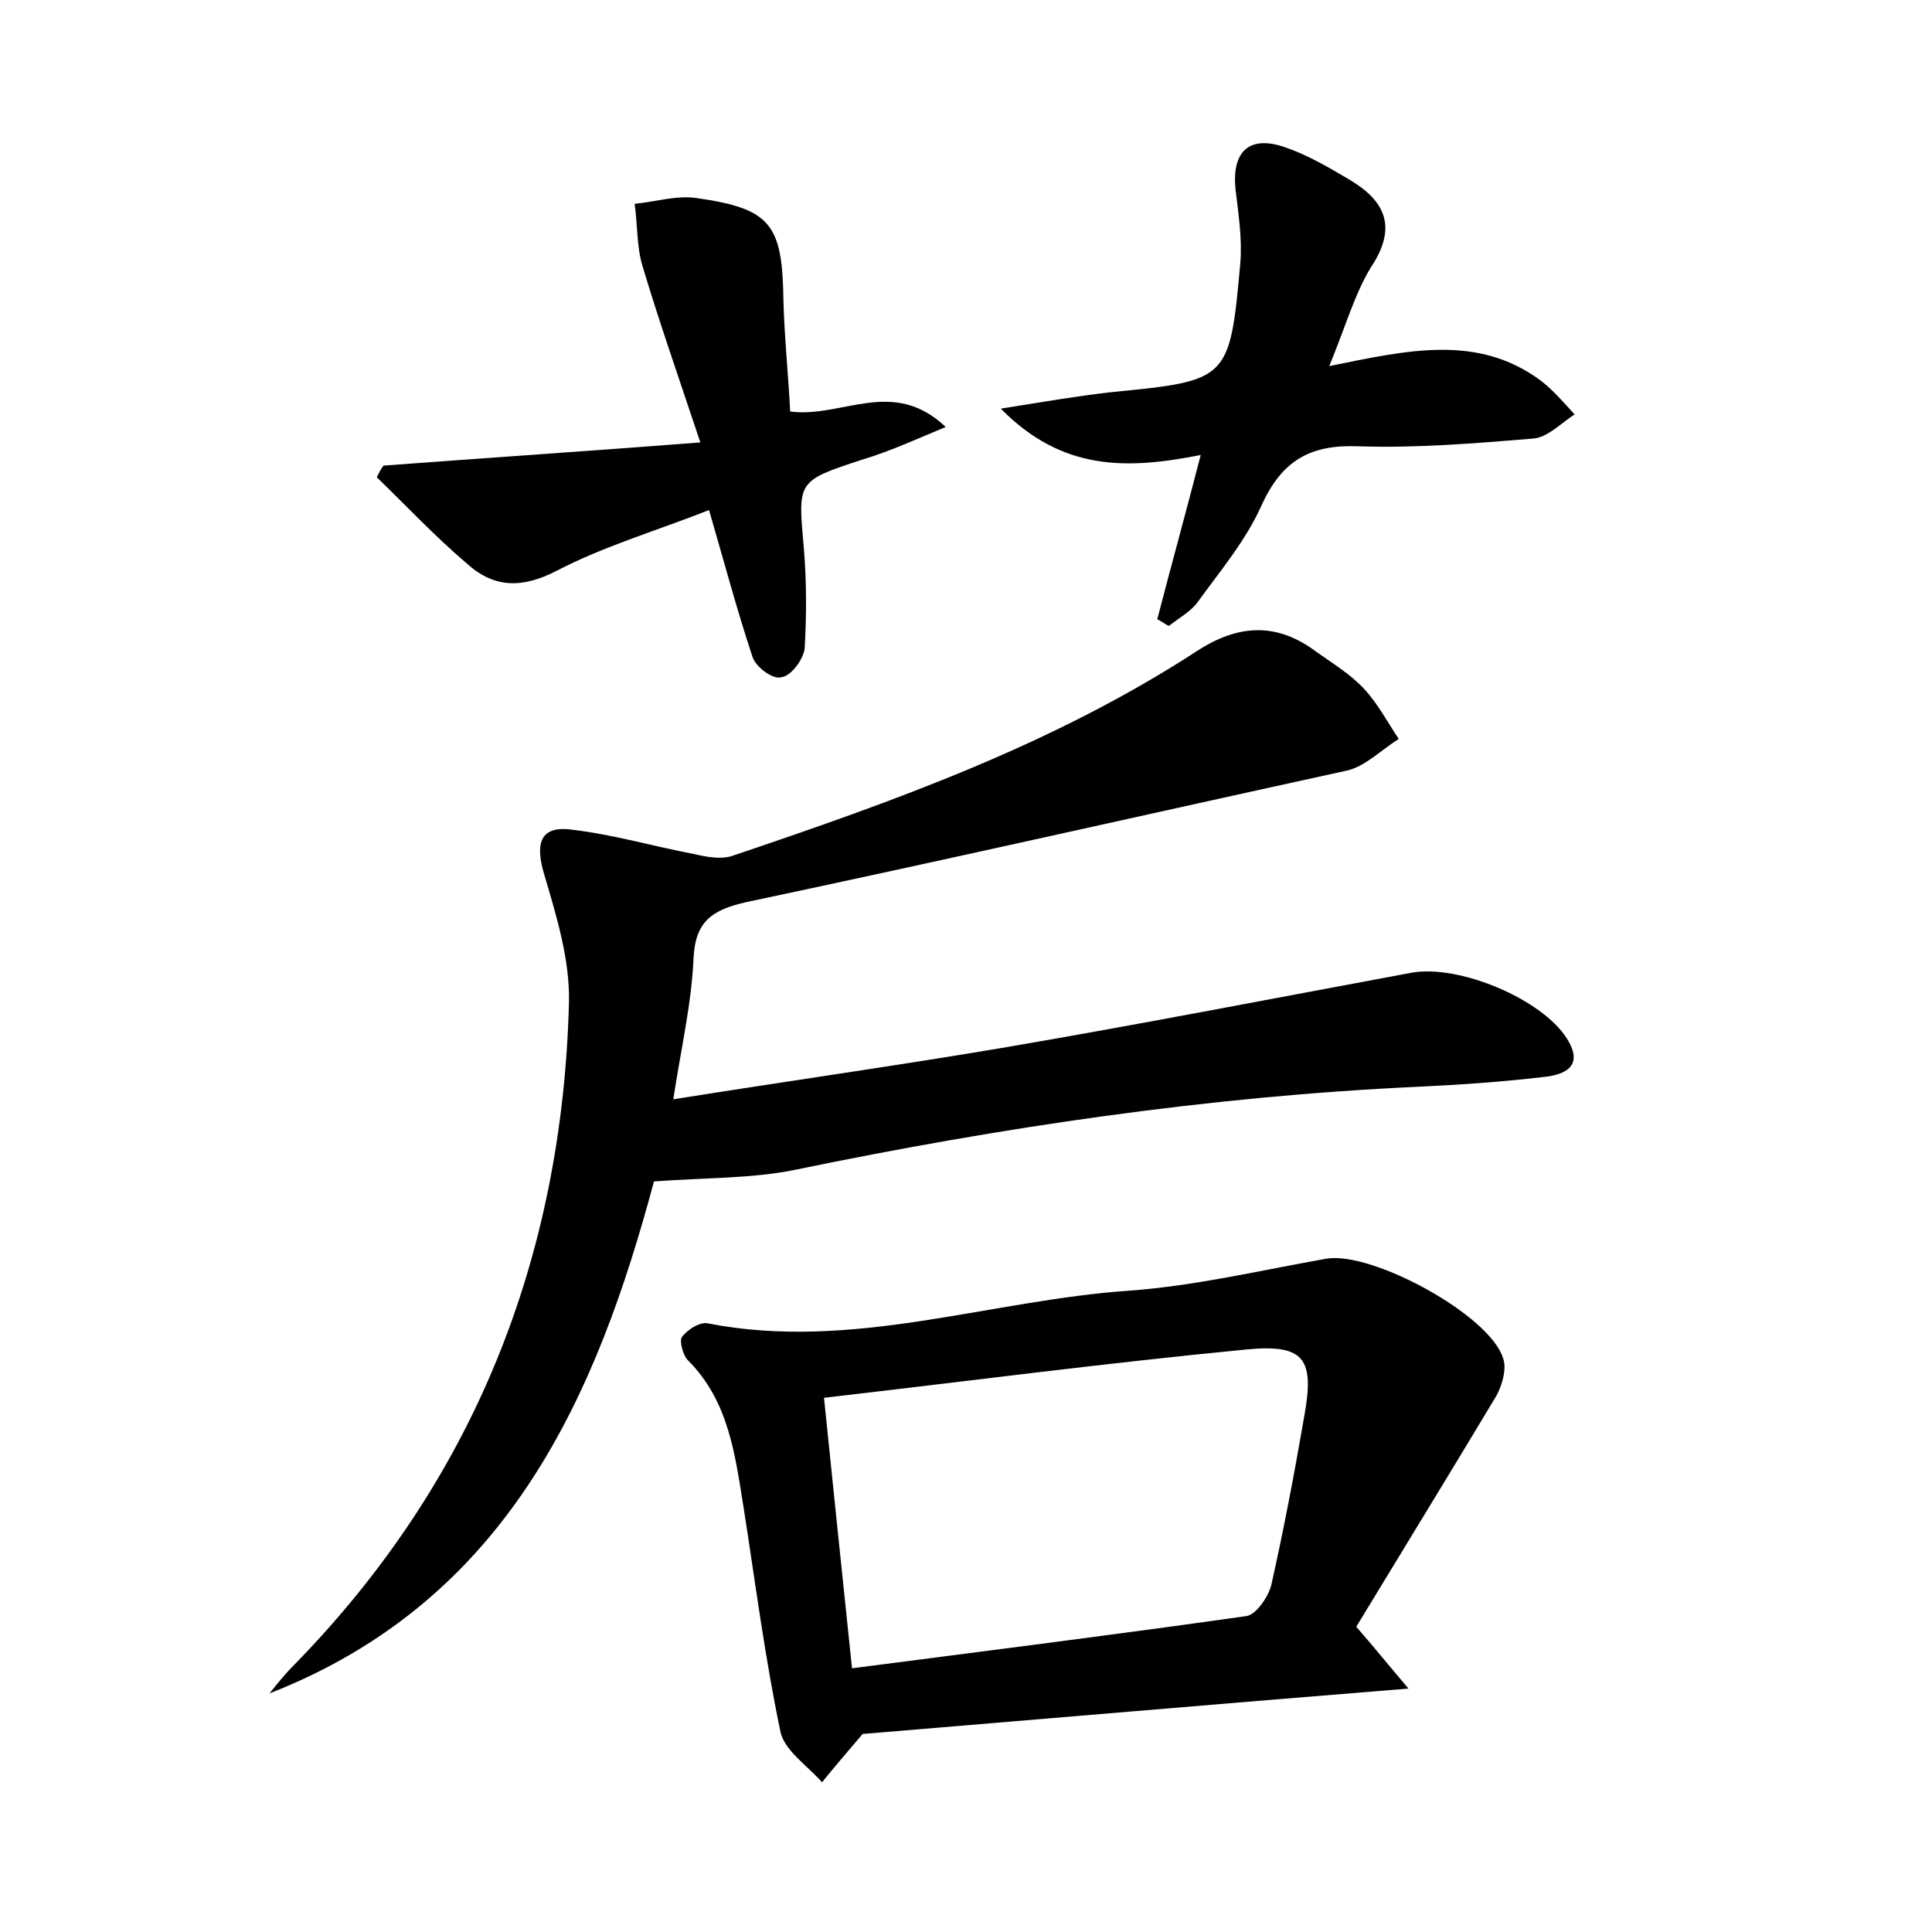 <?xml version="1.0" encoding="utf-8"?>
<!-- Generator: Adobe Illustrator 22.0.0, SVG Export Plug-In . SVG Version: 6.00 Build 0)  -->
<svg version="1.1" id="图层_1" xmlns="http://www.w3.org/2000/svg" xmlns:xlink="http://www.w3.org/1999/xlink" x="0px" y="0px"
	 viewBox="0 0 200 200" style="enable-background:new 0 0 200 200;" xml:space="preserve">
<style type="text/css">
	.st0{fill:#FFFFFF;}
</style>
<g>
	
	<path d="M69.7,113.8c11.9-1.9,23.3-3.5,34.5-5.4c14-2.4,27.9-5.1,41.9-7.7c4.9-0.9,13.5,2.7,16.1,6.8c1.9,3-0.4,3.8-2.5,4
		c-4.3,0.5-8.6,0.8-12.9,1c-21.7,1-43.2,4.2-64.5,8.6c-4.4,0.9-9,0.8-14.6,1.2c-5.9,22-15,43.3-39.8,53c0.8-1,1.6-2,2.5-2.9
		c18.7-19.1,27.8-42.2,28.5-68.6c0.1-4.5-1.3-9-2.6-13.4c-0.9-3.1-0.4-5,3-4.5c4.2,0.5,8.3,1.7,12.5,2.5c1.3,0.3,2.8,0.6,4,0.2
		c16.6-5.6,33.2-11.5,48.1-21.2c4.3-2.8,8.3-3,12.4,0.1c1.7,1.2,3.5,2.3,4.9,3.8c1.4,1.5,2.4,3.4,3.6,5.2c-1.8,1.1-3.5,2.9-5.5,3.3
		C118.7,84.3,98,89,77.2,93.4c-3.5,0.8-5.2,2-5.4,5.7C71.6,103.9,70.5,108.5,69.7,113.8z"/>
	<path d="M89.3,179.5c-1.7,2-3,3.5-4.2,5c-1.5-1.7-3.9-3.3-4.3-5.2c-1.6-7.6-2.6-15.4-3.8-23.1c-0.9-5.5-1.5-11.1-5.8-15.4
		c-0.5-0.5-0.9-2-0.6-2.4c0.6-0.8,1.9-1.6,2.7-1.4c14.9,2.9,29.1-2.4,43.7-3.4c6.8-0.5,13.5-2.1,20.3-3.3
		c4.7-0.8,16.9,5.8,18.3,10.3c0.4,1.1-0.1,2.8-0.7,3.9c-4.8,8-9.7,16-14.5,23.9c2,2.3,3.2,3.8,5.4,6.4
		C126,176.4,107.4,178,89.3,179.5z M88.2,172.7c13.9-1.8,27.4-3.5,40.8-5.4c1-0.1,2.3-2,2.6-3.2c1.3-5.8,2.4-11.6,3.4-17.4
		c1.1-6,0.1-7.6-6-7c-14.5,1.4-29,3.3-43.7,5C86.3,154.5,87.2,163.1,88.2,172.7z"/>
	<path d="M39.7,48.2c10.6-0.8,21.2-1.5,32.8-2.4c-2.3-6.9-4.3-12.6-6-18.3c-0.6-2-0.5-4.3-0.8-6.4c2.1-0.2,4.3-0.9,6.4-0.6
		c7.7,1.1,8.9,2.7,9,10.6c0.1,3.8,0.5,7.6,0.7,11.5c5.4,0.7,10.6-3.6,16.1,1.6c-2.9,1.2-5.7,2.5-8.7,3.4c-6.7,2.2-6.6,2.2-6,9
		c0.3,3.5,0.3,7,0.1,10.5c-0.1,1.1-1.4,2.9-2.4,3C80,70.4,78.2,69,77.9,68c-1.6-4.8-2.9-9.7-4.5-15.2c-5.3,2.1-10.8,3.7-15.8,6.3
		c-3.5,1.8-6.4,1.8-9.2-0.7c-3.3-2.8-6.3-6-9.4-9C39.2,49,39.4,48.6,39.7,48.2z"/>
	<path d="M137.6,37.9c8.3-1.7,15.4-3.3,21.9,1.5c1.3,1,2.4,2.3,3.5,3.5c-1.4,0.9-2.8,2.4-4.3,2.5c-6,0.5-12.1,1-18.1,0.8
		c-5-0.2-7.9,1.5-10,6.1c-1.6,3.6-4.2,6.7-6.6,10c-0.7,1-2,1.7-3,2.5c-0.4-0.2-0.8-0.5-1.2-0.7c1.4-5.4,2.9-10.8,4.5-17
		c-7.6,1.5-14.3,1.7-20.7-4.8c4.4-0.7,7.9-1.3,11.4-1.7c12.2-1.2,12.3-1.2,13.4-13.4c0.2-2.5-0.2-5.1-0.5-7.6
		c-0.4-3.9,1.4-5.6,5-4.4c2.4,0.8,4.6,2.1,6.8,3.4c3.7,2.2,5,4.9,2.2,9.1C140.2,30.5,139.3,33.8,137.6,37.9z"/>
	
</g>
</svg>
